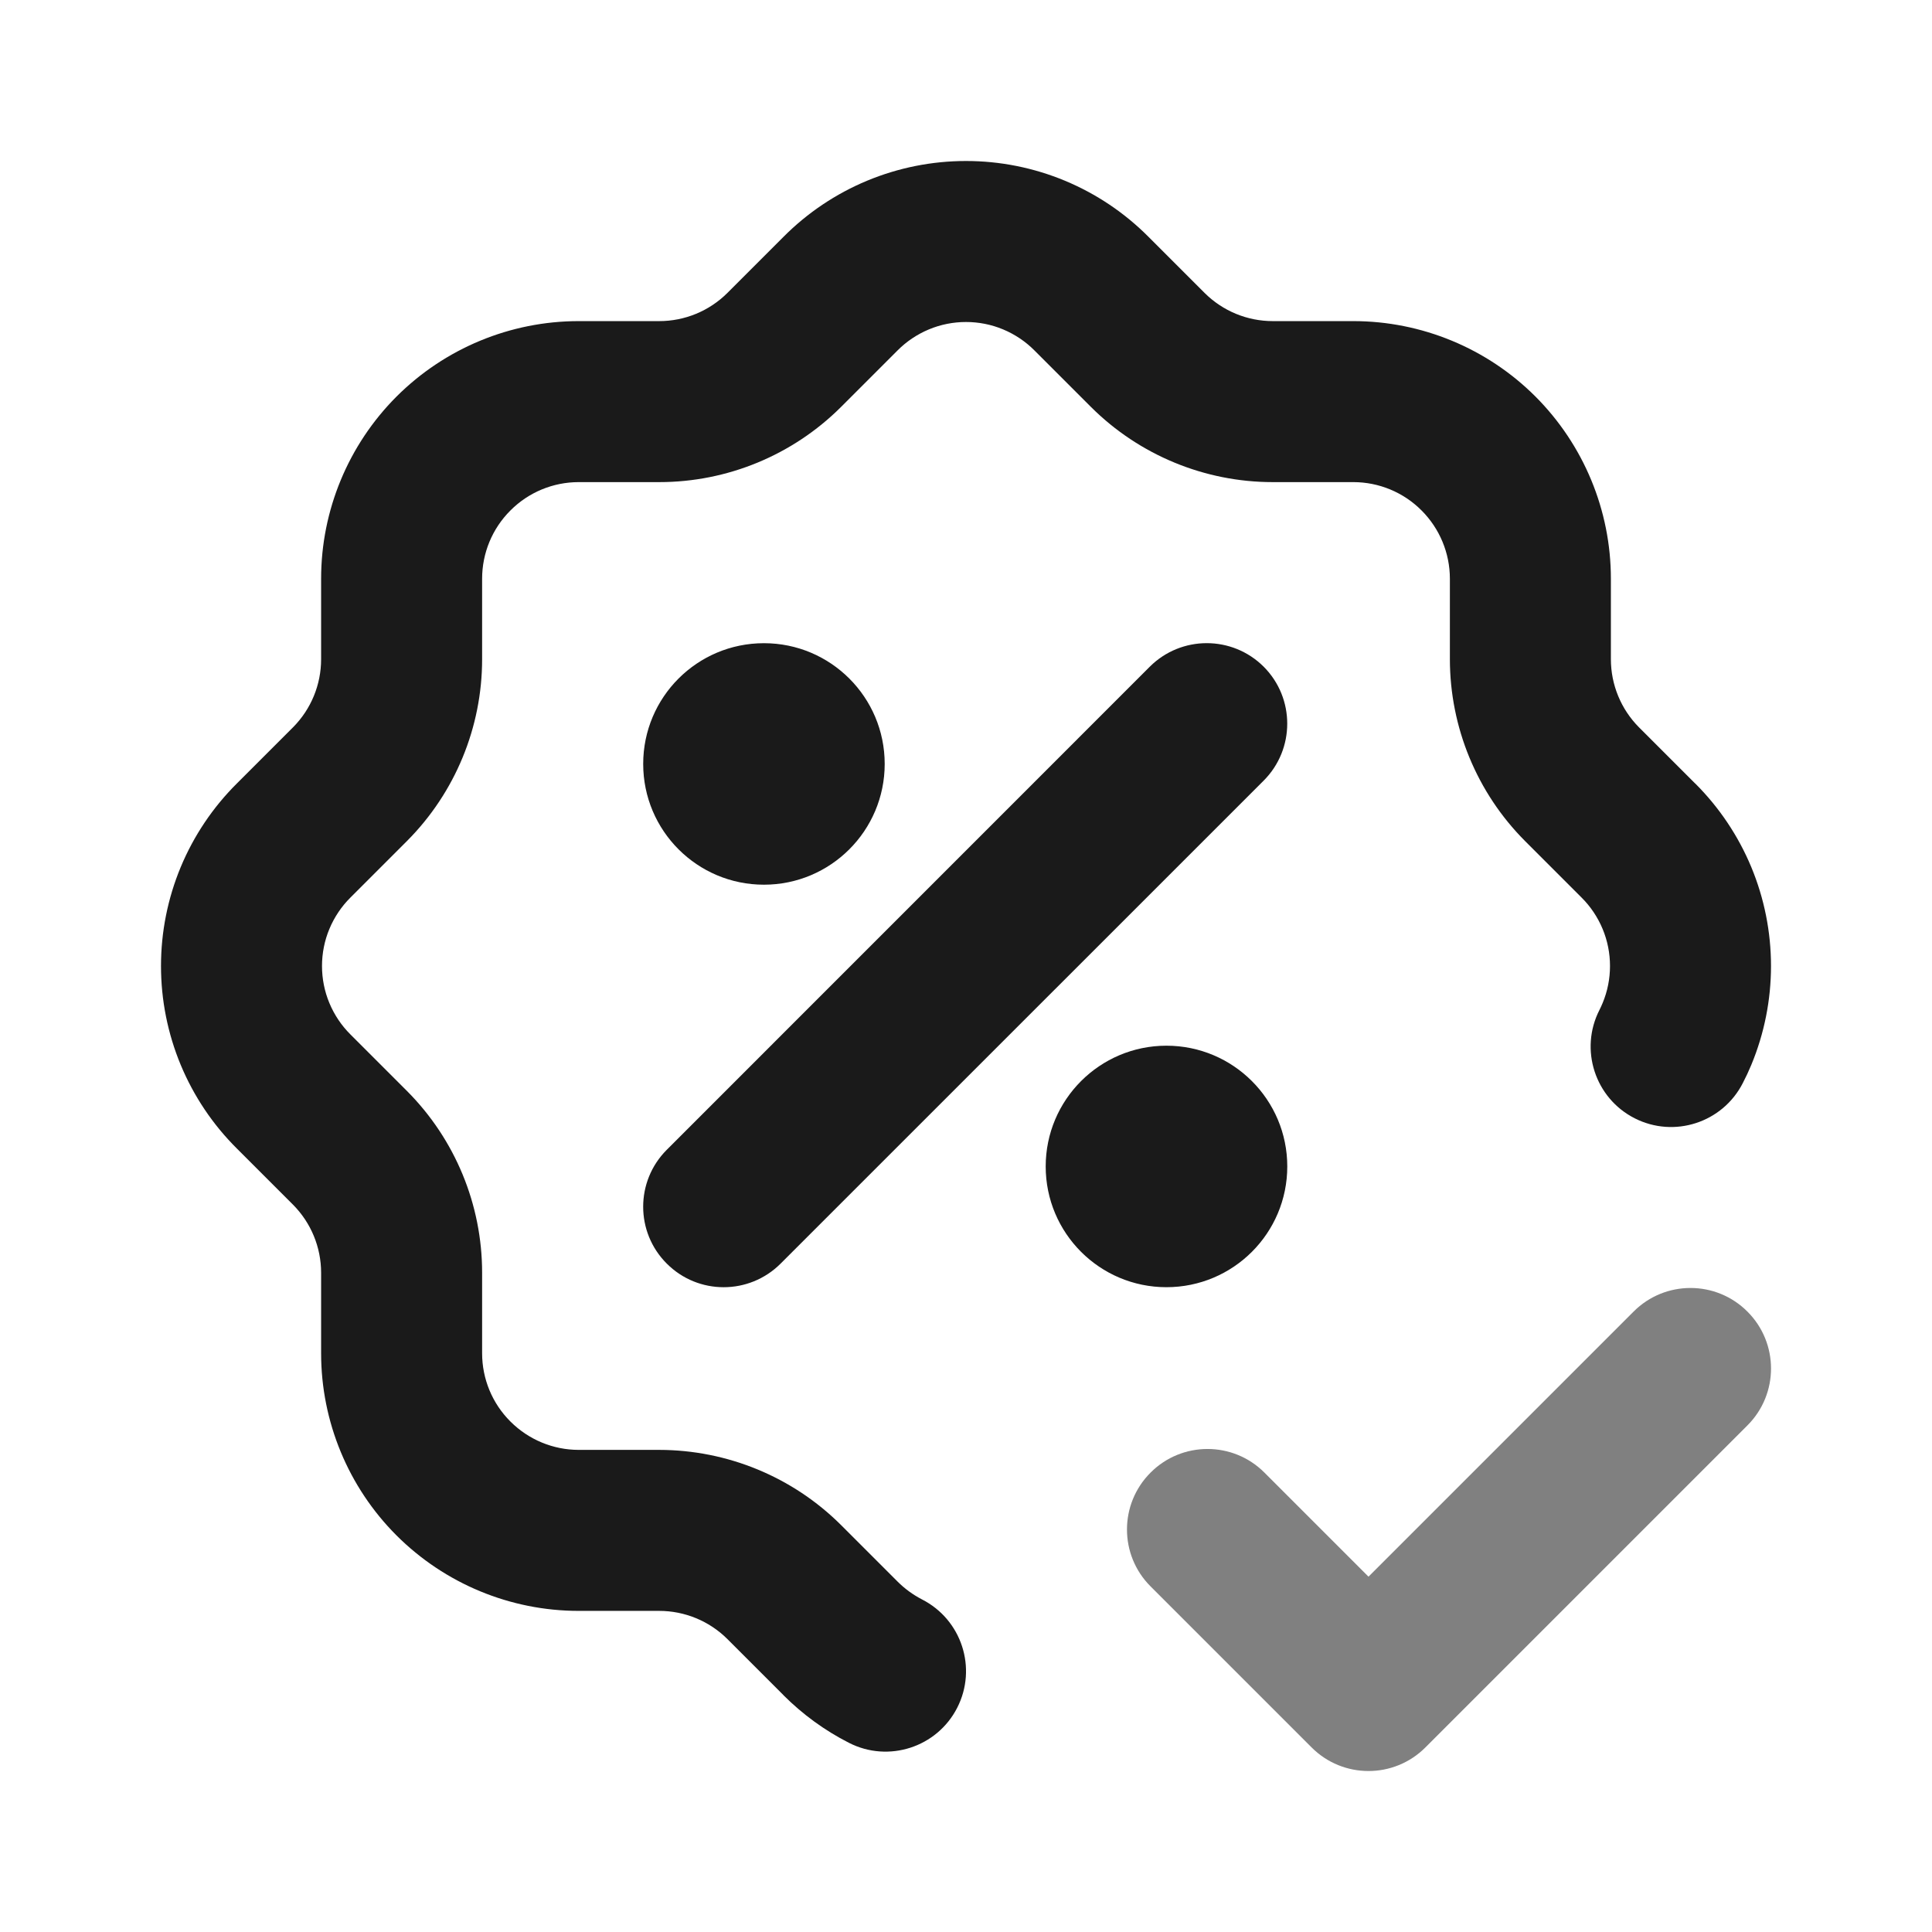 <svg width="24" height="24" viewBox="0 0 24 24" fill="none" xmlns="http://www.w3.org/2000/svg">
<path fill-rule="evenodd" clip-rule="evenodd" d="M12 4C11.842 4 11.685 4.031 11.539 4.092C11.393 4.153 11.26 4.242 11.149 4.354L11.147 4.356L10.445 5.058C9.846 5.654 9.035 5.989 8.19 5.989L7.189 5.989C6.871 5.989 6.566 6.115 6.341 6.341C6.115 6.566 5.989 6.871 5.989 7.189V8.189C5.989 9.034 5.654 9.846 5.058 10.445L5.056 10.447L4.356 11.147L4.354 11.149C4.242 11.26 4.153 11.393 4.092 11.539C4.031 11.685 4 11.842 4 12C4 12.158 4.031 12.315 4.092 12.461C4.153 12.607 4.242 12.74 4.354 12.851L4.356 12.853L5.058 13.555C5.654 14.154 5.989 14.965 5.989 15.81L5.989 16.811C5.989 17.129 6.115 17.434 6.341 17.659C6.566 17.884 6.871 18.011 7.189 18.011H8.189C9.034 18.012 9.846 18.346 10.445 18.942L10.447 18.944L11.149 19.646C11.239 19.736 11.342 19.811 11.454 19.869C11.946 20.12 12.142 20.722 11.891 21.214C11.64 21.706 11.037 21.901 10.546 21.65C10.245 21.497 9.971 21.297 9.732 21.058C9.732 21.057 9.731 21.057 9.731 21.056L9.035 20.36C9.034 20.36 9.034 20.36 9.034 20.359C8.809 20.136 8.505 20.011 8.189 20.011H7.189C6.341 20.011 5.527 19.674 4.926 19.074C4.326 18.474 3.989 17.659 3.989 16.811V15.811C3.989 15.494 3.864 15.191 3.641 14.966C3.64 14.966 3.64 14.966 3.64 14.965L2.944 14.269C2.943 14.269 2.943 14.269 2.943 14.268C2.644 13.971 2.407 13.618 2.245 13.229C2.083 12.839 2 12.422 2 12C2 11.578 2.083 11.161 2.245 10.771C2.407 10.382 2.644 10.029 2.943 9.732C2.943 9.731 2.943 9.731 2.944 9.731L3.64 9.035C3.64 9.034 3.64 9.034 3.641 9.034C3.864 8.809 3.989 8.506 3.989 8.189V7.189C3.989 6.341 4.326 5.527 4.926 4.926C5.527 4.326 6.341 3.989 7.189 3.989H8.189C8.506 3.989 8.809 3.864 9.034 3.641C9.034 3.64 9.034 3.64 9.035 3.64L9.731 2.944C9.731 2.943 9.731 2.943 9.732 2.943C10.029 2.644 10.382 2.407 10.771 2.245C11.161 2.083 11.578 2 12 2C12.422 2 12.839 2.083 13.229 2.245C13.618 2.407 13.971 2.644 14.268 2.943C14.269 2.943 14.269 2.943 14.269 2.944L14.965 3.64C14.966 3.64 14.966 3.64 14.966 3.641C15.191 3.864 15.494 3.989 15.811 3.989H16.811C17.659 3.989 18.474 4.326 19.074 4.926C19.674 5.527 20.011 6.341 20.011 7.189V8.189C20.011 8.505 20.136 8.809 20.359 9.034C20.36 9.034 20.36 9.034 20.36 9.035L21.056 9.731C21.057 9.731 21.057 9.732 21.058 9.732C21.356 10.029 21.593 10.382 21.755 10.771C21.917 11.161 22 11.578 22 12C22 12.422 21.917 12.839 21.755 13.229C21.723 13.306 21.688 13.381 21.65 13.454C21.399 13.946 20.797 14.142 20.305 13.891C19.813 13.64 19.618 13.037 19.869 12.546C19.883 12.518 19.896 12.49 19.908 12.461C19.969 12.315 20 12.158 20 12C20 11.842 19.969 11.685 19.908 11.539C19.847 11.393 19.758 11.26 19.646 11.149L19.644 11.147L18.944 10.447L18.942 10.445C18.346 9.846 18.012 9.035 18.011 8.19V7.189C18.011 6.871 17.884 6.566 17.659 6.341C17.434 6.115 17.129 5.989 16.811 5.989H15.81C14.966 5.989 14.154 5.654 13.555 5.058L13.553 5.056L12.853 4.356L12.851 4.354C12.74 4.242 12.607 4.153 12.461 4.092C12.315 4.031 12.158 4 12 4Z" fill="#1A1A1A"/>
<path fill-rule="evenodd" clip-rule="evenodd" d="M7.99 9.49C7.99 8.661 8.661 7.99 9.49 7.99C10.318 7.99 10.99 8.661 10.99 9.49C10.99 10.318 10.318 10.99 9.49 10.99C8.661 10.99 7.99 10.318 7.99 9.49ZM15.698 8.282C16.088 8.673 16.088 9.306 15.698 9.697L9.697 15.697C9.306 16.088 8.673 16.088 8.283 15.697C7.892 15.307 7.892 14.674 8.283 14.283L14.283 8.282C14.674 7.892 15.307 7.892 15.698 8.282ZM12.99 14.49C12.99 13.662 13.662 12.99 14.49 12.99C15.319 12.99 15.991 13.662 15.991 14.49C15.991 15.319 15.319 15.99 14.49 15.99C13.662 15.99 12.99 15.319 12.99 14.49Z" fill="#1A1A1A"/>
<path fill-rule="evenodd" clip-rule="evenodd" d="M21.707 16.293C22.098 16.683 22.098 17.317 21.707 17.707L17.707 21.707C17.317 22.098 16.683 22.098 16.293 21.707L14.293 19.707C13.902 19.317 13.902 18.683 14.293 18.293C14.683 17.902 15.317 17.902 15.707 18.293L17 19.586L20.293 16.293C20.683 15.902 21.317 15.902 21.707 16.293Z" fill="#808080"/>
</svg>
